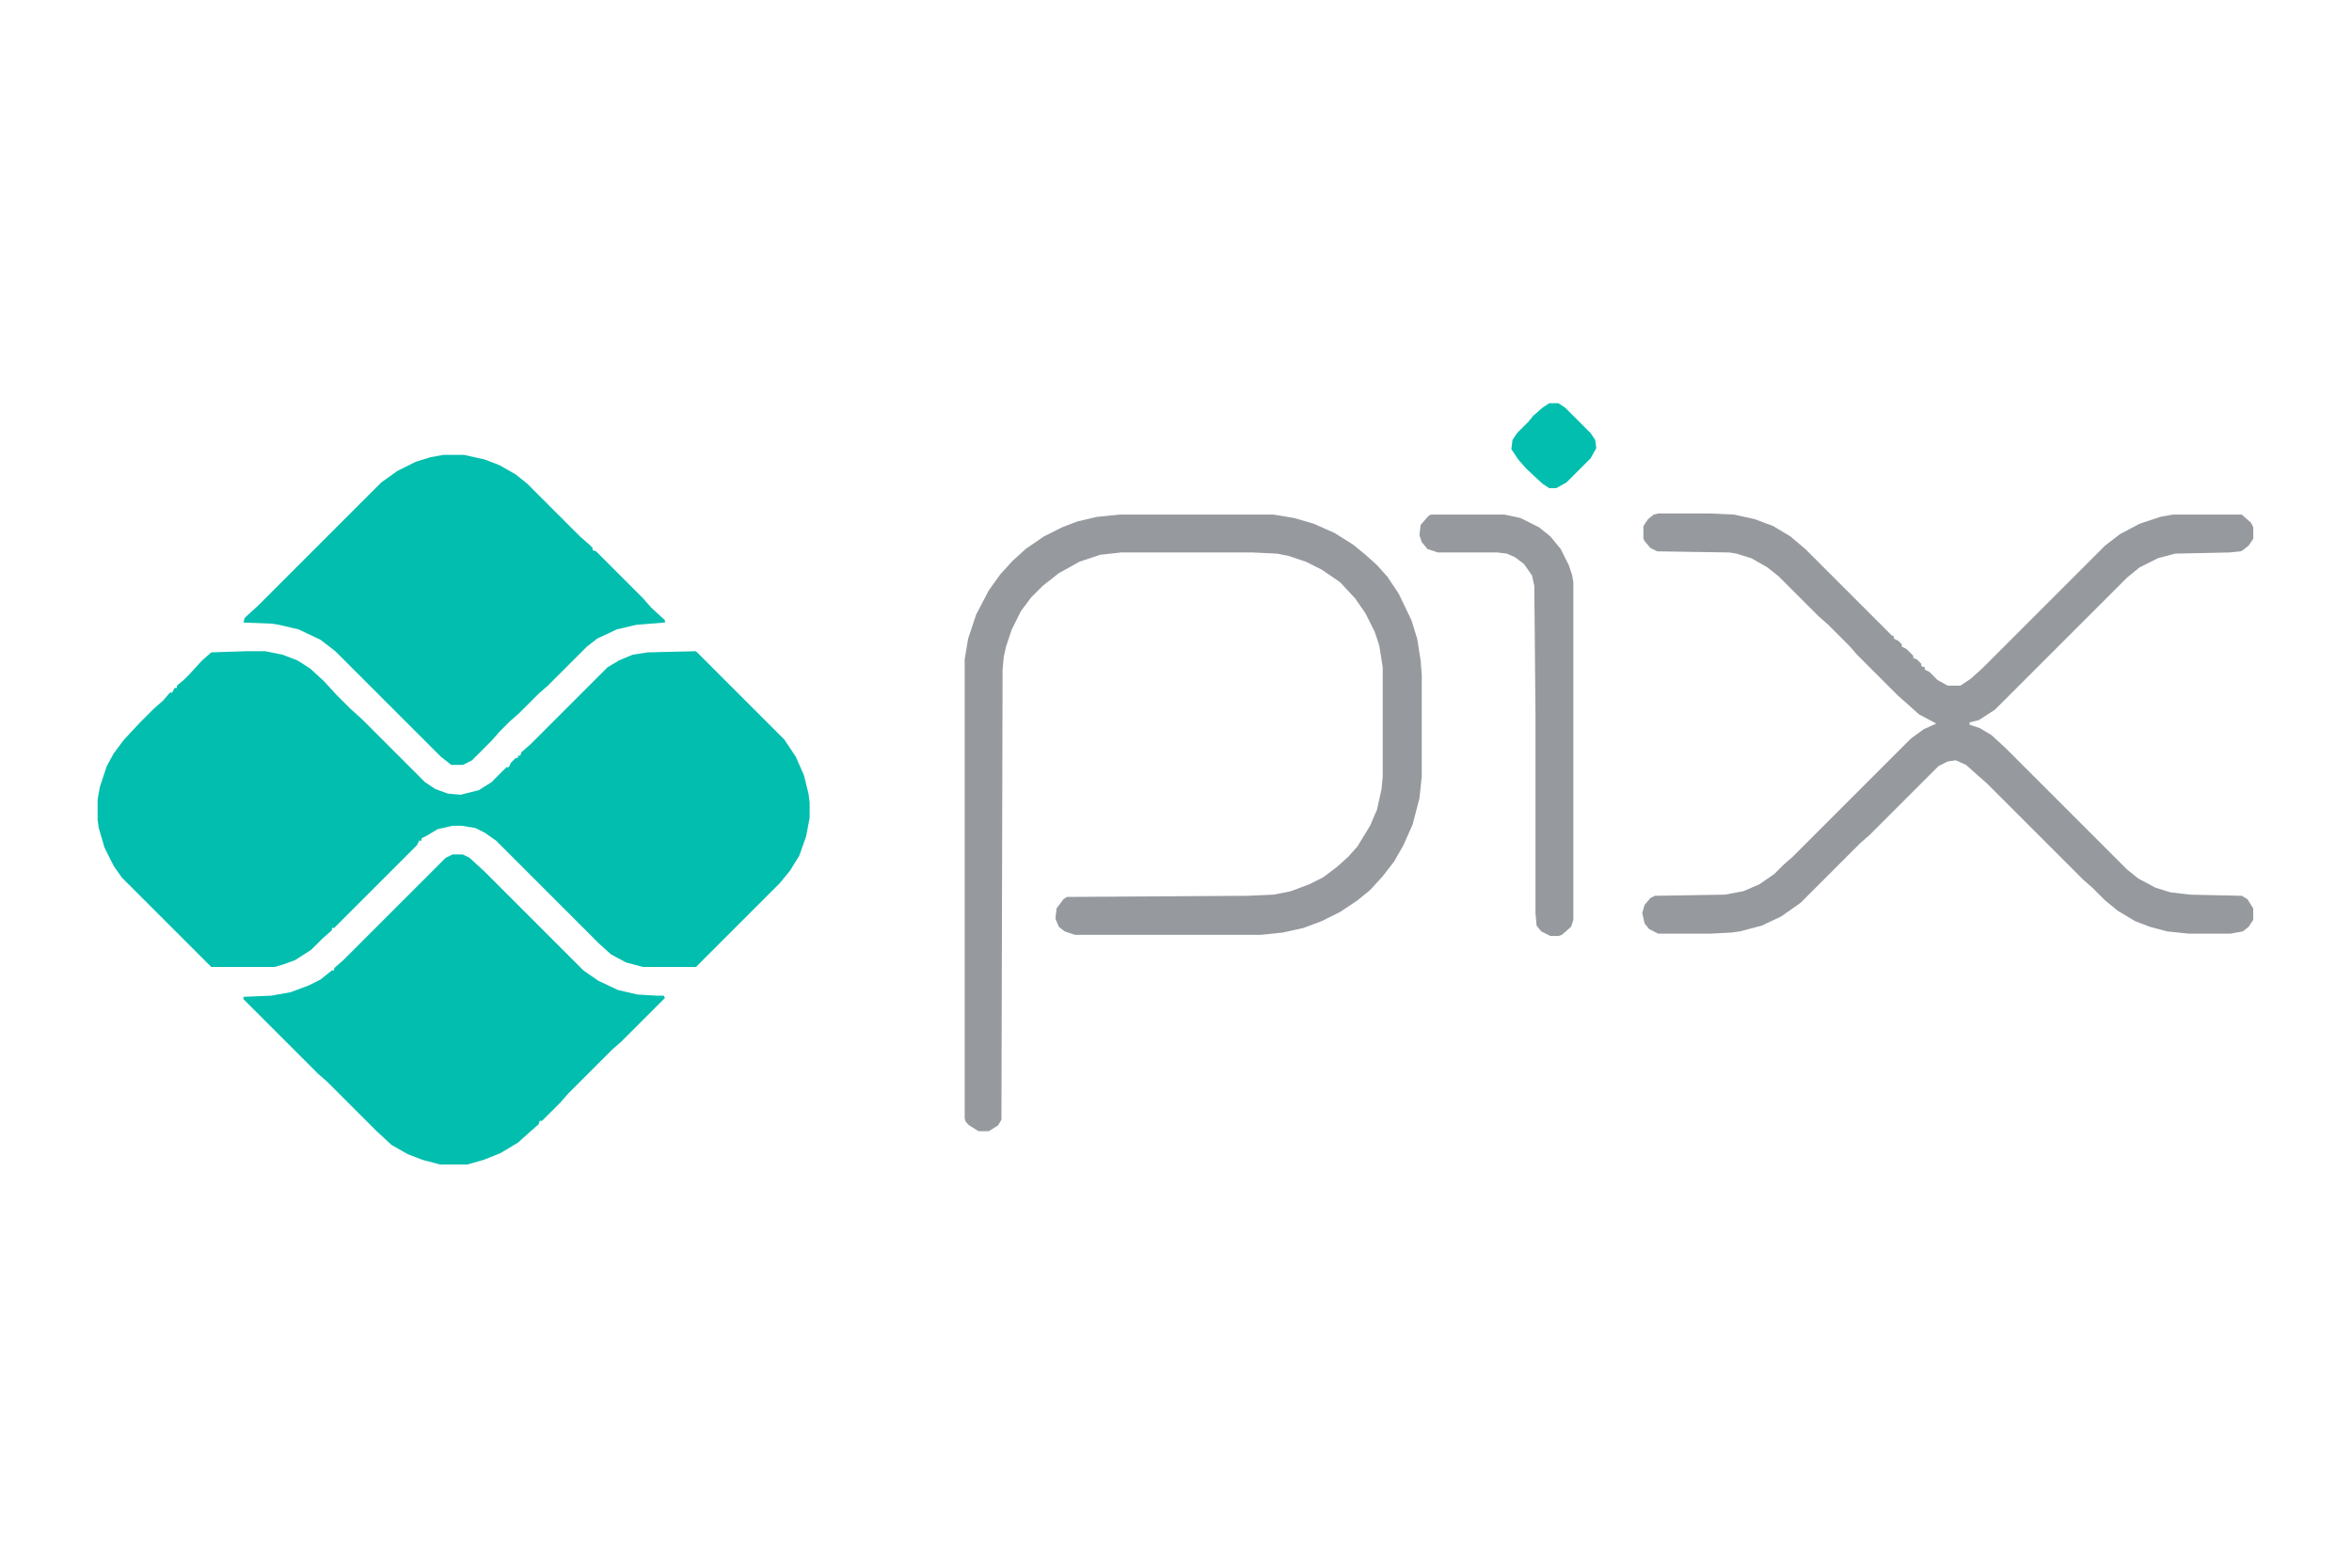 <?xml version="1.0" encoding="UTF-8"?>
<svg version="1.1" viewBox="0 0 2048 1365" width="600" height="400" xmlns="http://www.w3.org/2000/svg">
<path transform="translate(0)" d="m0 0h2048v1365h-2048z" fill="transparent"/>
<path transform="translate(214,567)" d="m0 0h17l15 3 13 5 11 7 12 11 11 12 12 12 10 9 55 55 9 6 11 4 11 1 16-4 11-7 13-13h2l2-4 4-4h2v-2h2l1-3 8-7 67-67 10-6 12-5 13-2 42-1 77 77 10 15 7 16 4 16 1 8v13l-3 16-6 17-8 13-9 11-73 73h-46l-15-4-13-7-10-9-90-90-10-7-8-4-12-2h-8l-13 3-10 6-4 2v2h-2l-2 4-72 72h-2v2l-8 7-10 10-14 9-11 4-7 2h-55l-78-78-7-10-8-16-5-17-1-7v-18l2-11 6-18 6-11 9-12 14-15 12-12 8-7 6-7h2l2-4h2v-2l6-5 5-5 11-12 8-7z" fill="#01BEAE"/>
<path transform="translate(386,396)" d="m0 0h18l18 4 13 5 14 8 10 8 46 46 8 7 3 3v2l3 1 41 41 7 8 12 11v2l-25 2-17 4-17 8-9 7-34 34-8 7-17 17-8 7-9 9-7 8-17 17-8 4h-10l-9-7-92-92-13-10-19-9-17-4-6-1-25-1 1-4 12-11 107-107 14-10 16-8 13-4z" fill="#01BEAE"/>
<path transform="translate(394,744)" d="m0 0h9l6 3 13 12 86 86 13 9 17 8 17 4 17 1h6l1 2-38 38-8 7-38 38-7 8-16 16h-2l-1 3-8 7-10 9-15 9-15 6-14 4h-24l-15-4-13-5-14-8-13-12-43-43-8-7-65-65v-2l24-1 17-3 16-6 10-5 10-8h2v-2l8-7 89-89z" fill="#01BEAE"/>
<path transform="translate(975,448)" d="m0 0h134l18 3 17 5 18 8 16 10 11 9 10 9 9 10 10 15 11 23 5 16 3 19 1 13v88l-2 19-6 23-8 18-8 14-10 13-11 12-11 9-15 10-16 8-16 6-18 4-19 2h-162l-9-3-5-4-3-7 1-9 6-8 3-2 157-1 23-1 15-3 16-6 12-6 12-9 10-9 8-9 11-18 6-14 4-18 1-11v-95l-3-19-4-12-8-16-9-13-13-14-16-11-14-7-15-5-10-2-21-1h-115l-18 2-18 6-18 10-14 11-10 10-9 12-8 16-5 15-2 9-1 11-1 392-3 5-8 5h-9l-8-5-3-3-1-3v-400l3-18 7-21 11-21 10-14 11-12 11-10 16-11 16-8 13-5 17-4z" fill="#96999E"/>
<path transform="translate(1444,447)" d="m0 0h44l22 1 18 4 16 6 15 9 13 11 75 75 2 1v2l4 2 3 3v2l4 2 6 6v2l3 1 4 4v2l3 1v2l4 2 7 7 9 5h11l9-6 10-9 107-107 13-10 17-9 18-6 11-2h60l8 7 2 4v10l-4 6-5 4-2 1-10 1-47 1-15 4-16 8-11 9-115 115-14 9-8 2v2l9 3 10 6 12 11 106 106 10 8 15 8 13 4 17 2 45 1 5 3 5 8v10l-4 6-5 4-11 2h-36l-19-2-15-4-13-5-15-9-11-9-11-11-8-7-84-84-8-7-10-9-9-4-7 1-8 4-60 60-8 7-52 52-17 12-17 8-19 5-7 1-19 1h-45l-8-4-4-5-2-9 2-7 5-6 4-2 61-1 16-3 14-6 13-9 8-8 8-7 103-103 11-8 11-5-15-8-10-9-8-7-36-36-7-8-18-18-8-7-35-35-10-8-14-8-13-4-6-1-63-1-6-3-5-6-1-2v-11l4-6 5-4z" fill="#96999E"/>
<path transform="translate(1246,448)" d="m0 0h64l14 3 16 8 10 8 9 11 7 14 3 9 1 6v294l-2 6-8 7-3 1h-7l-8-4-4-5-1-11v-175l-1-110-2-9-7-10-8-6-7-3-8-1h-52l-9-3-5-6-2-6 1-9 7-8z" fill="#96999E"/>
<path transform="translate(1349,351)" d="m0 0h8l6 4 22 22 4 6 1 7-5 9-21 21-9 5h-6l-6-4-14-13-7-8-6-9 1-8 4-6 10-10 4-5 8-7z" fill="#01BEAE"/>
</svg>
